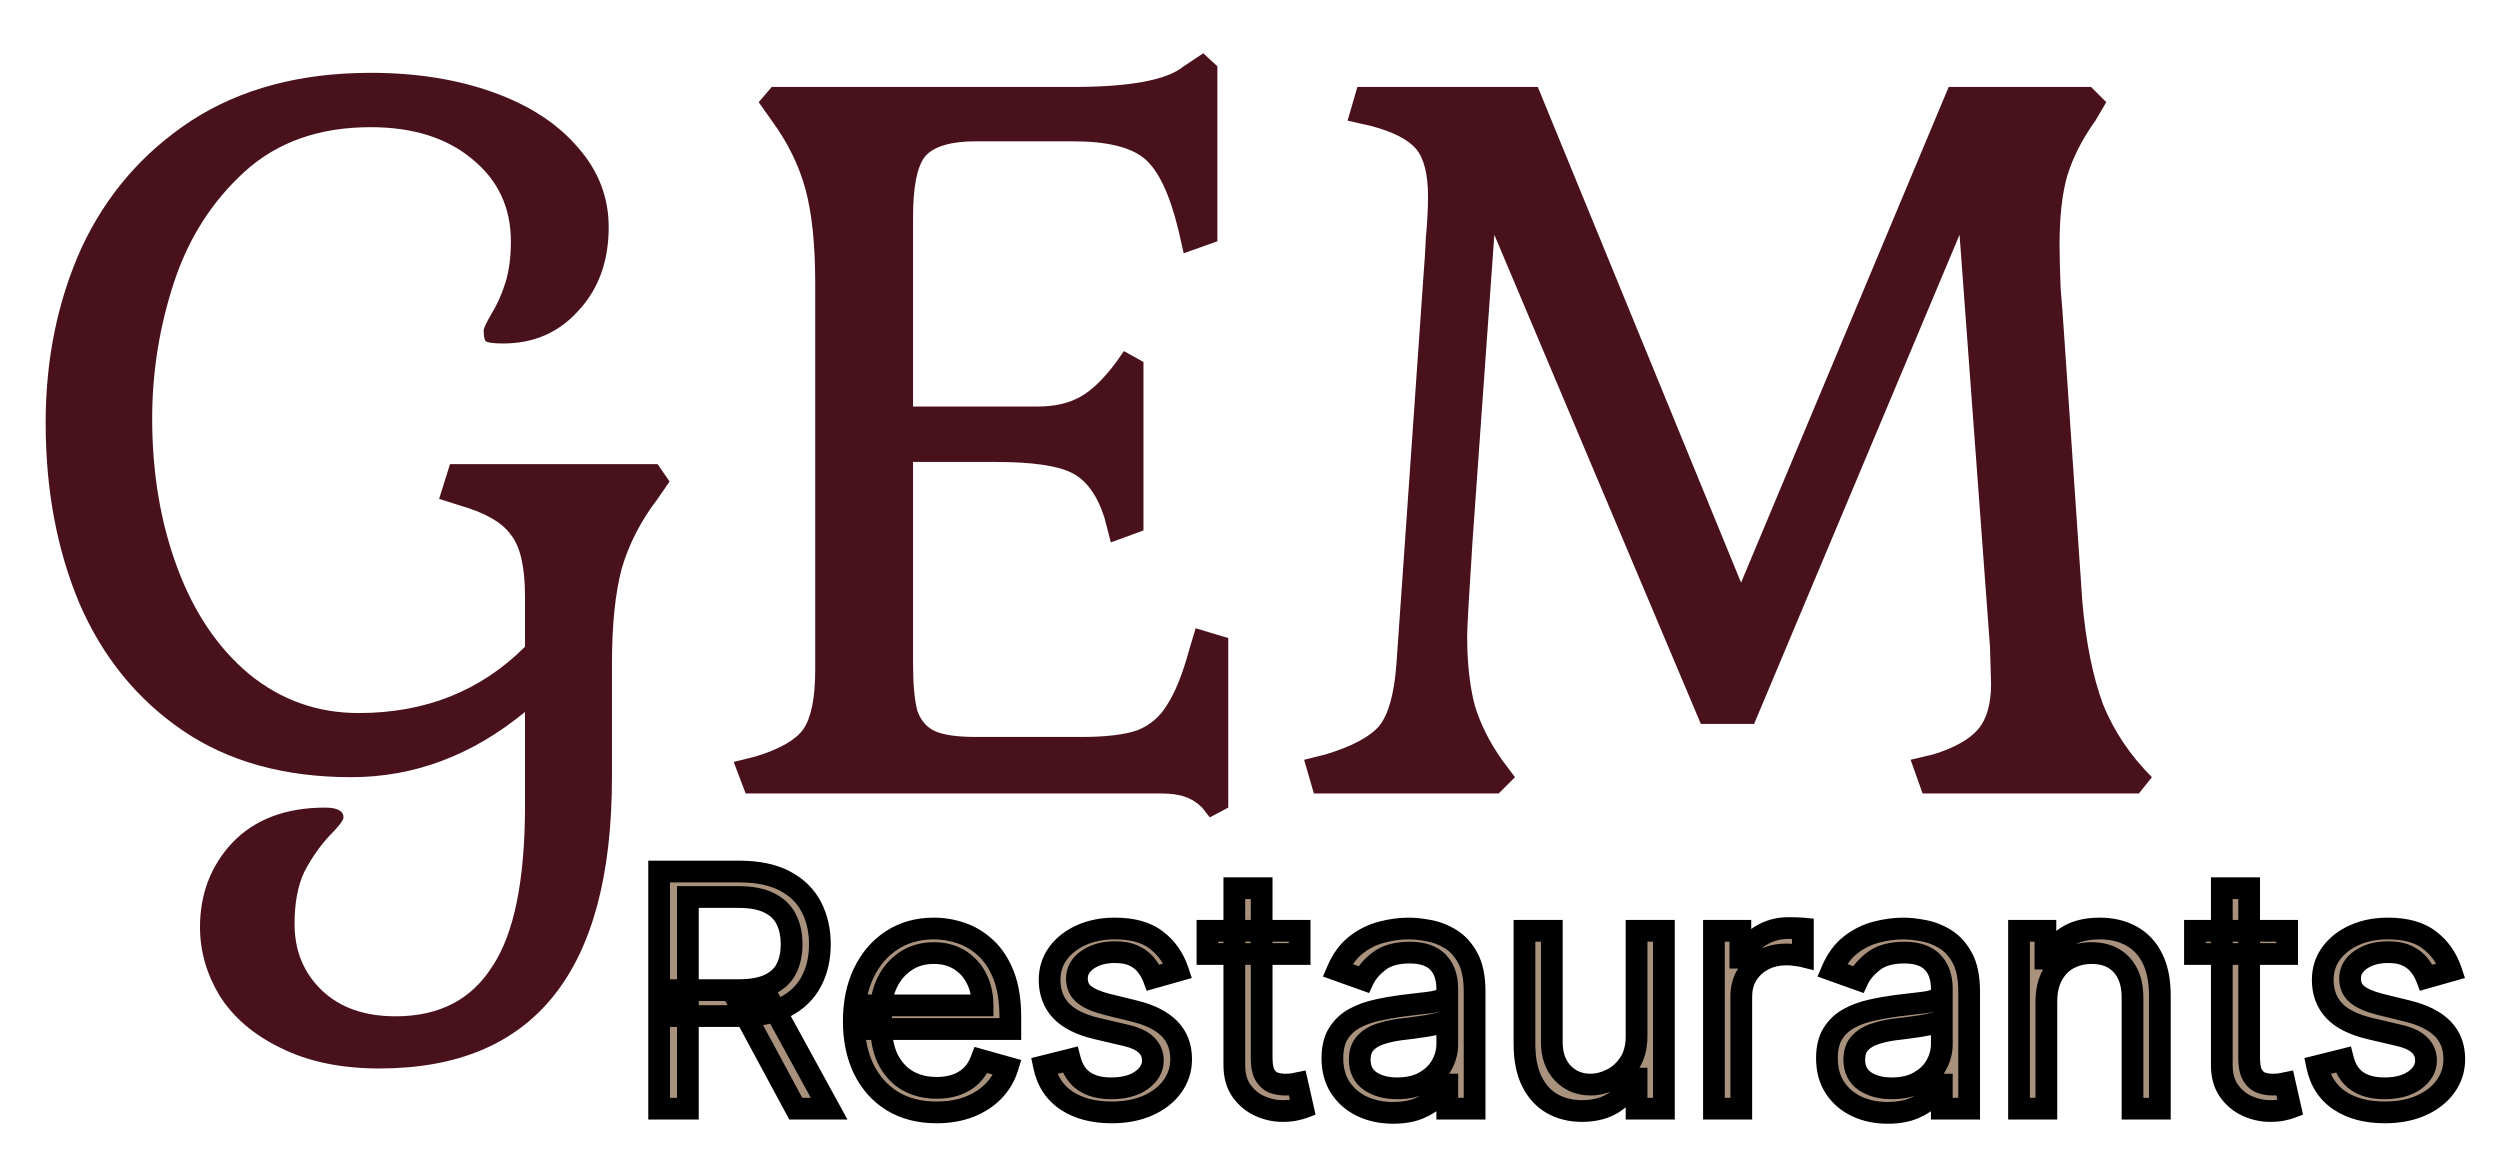 <svg width="230" height="107" viewBox="0 0 230 107" fill="none" xmlns="http://www.w3.org/2000/svg">
<g filter="url(#filter0_d_0_1)">
<path d="M34.9 94.3C31.367 94.3 28.333 93.667 25.8 92.4C23.333 91.2 21.467 89.6 20.2 87.6C19 85.6 18.4 83.5 18.4 81.3C18.4 78.233 19.4 75.633 21.4 73.5C23.467 71.367 26.3 70.3 29.9 70.3C31.033 70.3 31.6 70.6 31.6 71.2C31.6 71.467 31.167 72.033 30.3 72.9C29.433 73.833 28.667 74.933 28 76.2C27.4 77.467 27.1 79.067 27.1 81C27.1 83.467 27.933 85.5 29.6 87.1C31.267 88.7 33.533 89.5 36.4 89.5C40.4 89.5 43.367 87.967 45.3 84.9C47.3 81.9 48.3 76.967 48.3 70.1V61.5C43.433 65.5 38.1 67.5 32.3 67.5C26.167 67.5 21 66.067 16.8 63.2C12.6 60.333 9.433 56.433 7.3 51.5C5.233 46.567 4.2 41.033 4.2 34.9C4.2 29.033 5.3 23.667 7.5 18.8C9.767 13.933 13.133 10.033 17.6 7.1C22.133 4.167 27.633 2.7 34.1 2.7C38.3 2.7 42.067 3.3 45.4 4.5C48.733 5.7 51.333 7.4 53.2 9.6C55.067 11.733 56 14.167 56 16.9C56 20.033 55.067 22.6 53.2 24.6C51.4 26.6 49.1 27.6 46.3 27.6C45.433 27.6 44.9 27.533 44.7 27.4C44.567 27.267 44.5 26.933 44.5 26.4C44.5 26.2 44.733 25.7 45.2 24.9C45.733 24.033 46.167 23.067 46.5 22C46.833 20.933 47 19.667 47 18.2C47 15.067 45.8 12.533 43.4 10.6C41.067 8.667 37.967 7.7 34.1 7.7C29.367 7.7 25.5 9.067 22.5 11.8C19.5 14.533 17.333 17.933 16 22C14.667 26.067 14 30.233 14 34.5C14 39.5 14.767 44.067 16.3 48.2C17.833 52.333 20.033 55.6 22.9 58C25.833 60.4 29.2 61.6 33 61.6C39.133 61.6 44.233 59.567 48.3 55.5V50.9C48.3 48.167 47.867 46.267 47 45.2C46.2 44.067 44.633 43.167 42.3 42.5L40.4 41.9L41.4 38.7H60.5L61.6 40.3L60.5 41.9C58.967 43.9 57.867 46.033 57.2 48.3C56.6 50.567 56.3 53.5 56.3 57.1V67.5C56.3 85.367 49.167 94.3 34.9 94.3ZM110.6 70.3C110.133 69.833 109.6 69.5 109 69.3C108.467 69.1 107.733 69 106.8 69H68.6L67.5 66.1L69.5 65.6C71.7 64.933 73.167 64.1 73.9 63.1C74.633 62.033 75 60.2 75 57.6V22.1C75 18.5 74.7 15.6 74.1 13.4C73.5 11.2 72.467 9.1 71 7.1L69.8 5.4L71 4H98.7C103.967 4 107.367 3.367 108.9 2.1L110.7 0.9L112 2.1V18.2L108.9 19.3L108.4 17.1C107.6 13.833 106.567 11.667 105.3 10.6C104.033 9.533 101.833 9 98.7 9H89.8C87.467 9 85.9 9.467 85.1 10.4C84.367 11.333 84 13.2 84 16V33.4H95.5C97.033 33.4 98.333 33.1 99.4 32.5C100.467 31.9 101.567 30.833 102.7 29.3L103.4 28.3L105.2 29.3V44.8L102.2 45.9L101.6 43.6C100.933 41.533 99.933 40.167 98.6 39.5C97.267 38.833 94.933 38.5 91.6 38.5H84V57C84 58.933 84.133 60.4 84.4 61.4C84.733 62.333 85.3 62.967 86.1 63.3C86.9 63.633 88.133 63.8 89.8 63.8H99.5C101.7 63.8 103.4 63.6 104.6 63.2C105.8 62.733 106.733 61.933 107.4 60.8C108.133 59.667 108.8 58 109.4 55.8L110 53.8L113 54.7V70.3L111.3 71.2L110.6 70.3ZM119.978 65.9L121.978 65.4C124.378 64.667 126.011 63.8 126.878 62.8C127.745 61.733 128.278 59.8 128.478 57L130.978 21.1C131.045 20.367 131.111 19.3 131.178 17.9C131.311 16.433 131.378 15.167 131.378 14.1C131.378 12.033 131.011 10.567 130.278 9.7C129.545 8.833 128.178 8.133 126.178 7.6L123.978 7.1L124.878 4H141.478L160.178 49.6L179.278 4H192.378L193.778 5.4L192.778 7.1C191.578 8.767 190.711 10.467 190.178 12.2C189.711 13.867 189.478 15.967 189.478 18.5C189.478 19.5 189.511 20.833 189.578 22.5C189.711 24.1 189.811 25.433 189.878 26.5L191.578 51.4C191.911 55.133 192.545 58.267 193.478 60.8C194.478 63.267 195.978 65.5 197.978 67.5L196.778 69H176.878L175.778 65.9L177.878 65.4C179.811 64.8 181.178 64.033 181.978 63.1C182.778 62.167 183.178 60.767 183.178 58.9L183.078 55.5L180.278 17.6L161.378 62.6H156.478L137.478 17.6L135.478 45.7C135.145 50.833 134.978 53.767 134.978 54.5C134.978 56.967 135.211 59.1 135.678 60.9C136.211 62.633 137.045 64.3 138.178 65.9L139.378 67.5L137.878 69H120.878L119.978 65.9Z" fill="#49111C"/>
</g>
<g filter="url(#filter1_d_0_1)">
<path d="M60.642 98V76.182H68.014C69.719 76.182 71.118 76.473 72.212 77.055C73.305 77.631 74.115 78.423 74.641 79.431C75.166 80.44 75.429 81.587 75.429 82.872C75.429 84.158 75.166 85.298 74.641 86.292C74.115 87.286 73.309 88.067 72.222 88.636C71.136 89.197 69.747 89.477 68.057 89.477H62.091V87.091H67.972C69.136 87.091 70.074 86.921 70.784 86.579C71.501 86.239 72.02 85.756 72.34 85.131C72.666 84.499 72.829 83.746 72.829 82.872C72.829 81.999 72.666 81.235 72.34 80.582C72.013 79.928 71.491 79.424 70.773 79.069C70.056 78.707 69.108 78.526 67.929 78.526H63.284V98H60.642ZM70.912 88.199L76.281 98H73.213L67.929 88.199H70.912ZM86.176 98.341C84.599 98.341 83.239 97.993 82.095 97.297C80.959 96.594 80.082 95.614 79.464 94.356C78.853 93.092 78.548 91.622 78.548 89.946C78.548 88.27 78.853 86.793 79.464 85.514C80.082 84.229 80.941 83.227 82.042 82.51C83.15 81.785 84.443 81.423 85.92 81.423C86.772 81.423 87.614 81.565 88.445 81.849C89.276 82.133 90.032 82.595 90.714 83.234C91.396 83.867 91.939 84.704 92.344 85.749C92.749 86.793 92.951 88.078 92.951 89.605V90.671H80.338V88.497H90.394C90.394 87.574 90.21 86.75 89.84 86.026C89.478 85.301 88.96 84.729 88.285 84.31C87.617 83.891 86.829 83.682 85.92 83.682C84.918 83.682 84.052 83.93 83.32 84.428C82.596 84.918 82.038 85.557 81.648 86.345C81.257 87.133 81.062 87.979 81.062 88.881V90.329C81.062 91.565 81.275 92.613 81.701 93.472C82.134 94.325 82.735 94.974 83.502 95.422C84.269 95.862 85.16 96.082 86.176 96.082C86.836 96.082 87.433 95.99 87.965 95.805C88.505 95.614 88.97 95.329 89.361 94.953C89.752 94.57 90.053 94.094 90.266 93.526L92.695 94.207C92.44 95.031 92.01 95.756 91.406 96.381C90.803 96.999 90.057 97.481 89.169 97.829C88.281 98.171 87.284 98.341 86.176 98.341ZM108.367 85.301L106.108 85.94C105.966 85.564 105.757 85.198 105.48 84.843C105.21 84.481 104.84 84.183 104.372 83.948C103.903 83.714 103.303 83.597 102.571 83.597C101.57 83.597 100.735 83.827 100.068 84.289C99.407 84.744 99.077 85.322 99.077 86.026C99.077 86.651 99.304 87.144 99.759 87.506C100.213 87.869 100.923 88.171 101.889 88.412L104.318 89.008C105.781 89.364 106.872 89.907 107.589 90.638C108.306 91.363 108.665 92.297 108.665 93.44C108.665 94.378 108.395 95.216 107.855 95.954C107.323 96.693 106.577 97.276 105.618 97.702C104.659 98.128 103.544 98.341 102.273 98.341C100.604 98.341 99.222 97.979 98.129 97.254C97.035 96.53 96.343 95.472 96.051 94.079L98.438 93.483C98.665 94.364 99.095 95.024 99.727 95.465C100.366 95.905 101.2 96.125 102.23 96.125C103.402 96.125 104.333 95.876 105.021 95.379C105.718 94.875 106.066 94.271 106.066 93.568C106.066 93 105.867 92.524 105.469 92.141C105.071 91.75 104.46 91.459 103.637 91.267L100.909 90.628C99.411 90.273 98.31 89.722 97.607 88.977C96.911 88.224 96.563 87.283 96.563 86.153C96.563 85.23 96.822 84.413 97.34 83.703C97.866 82.993 98.58 82.435 99.482 82.031C100.391 81.626 101.421 81.423 102.571 81.423C104.191 81.423 105.462 81.778 106.385 82.489C107.316 83.199 107.976 84.136 108.367 85.301ZM119.566 81.636V83.767H111.086V81.636H119.566ZM113.558 77.716H116.072V93.312C116.072 94.023 116.175 94.555 116.381 94.91C116.594 95.258 116.864 95.493 117.19 95.614C117.524 95.727 117.876 95.784 118.245 95.784C118.522 95.784 118.749 95.77 118.927 95.742C119.104 95.706 119.246 95.678 119.353 95.656L119.864 97.915C119.694 97.979 119.456 98.043 119.151 98.106C118.845 98.178 118.458 98.213 117.989 98.213C117.279 98.213 116.583 98.06 115.901 97.755C115.227 97.45 114.665 96.984 114.218 96.359C113.778 95.734 113.558 94.946 113.558 93.994V77.716ZM128.163 98.383C127.126 98.383 126.185 98.188 125.34 97.798C124.495 97.4 123.824 96.828 123.327 96.082C122.83 95.329 122.581 94.421 122.581 93.355C122.581 92.418 122.766 91.658 123.135 91.075C123.504 90.486 123.998 90.024 124.616 89.69C125.234 89.356 125.915 89.108 126.661 88.945C127.414 88.774 128.17 88.639 128.93 88.54C129.925 88.412 130.731 88.316 131.349 88.252C131.974 88.181 132.428 88.064 132.712 87.901C133.004 87.737 133.149 87.453 133.149 87.048V86.963C133.149 85.912 132.862 85.095 132.286 84.513C131.718 83.93 130.855 83.639 129.697 83.639C128.497 83.639 127.556 83.902 126.874 84.428C126.192 84.953 125.713 85.514 125.436 86.111L123.05 85.258C123.476 84.264 124.044 83.49 124.754 82.936C125.472 82.375 126.253 81.984 127.098 81.764C127.95 81.537 128.788 81.423 129.612 81.423C130.138 81.423 130.741 81.487 131.423 81.615C132.112 81.736 132.776 81.988 133.415 82.371C134.062 82.755 134.598 83.334 135.024 84.108C135.45 84.882 135.663 85.919 135.663 87.219V98H133.149V95.784H133.021C132.851 96.139 132.567 96.519 132.169 96.924C131.771 97.329 131.242 97.673 130.582 97.957C129.921 98.242 129.115 98.383 128.163 98.383ZM128.547 96.125C129.541 96.125 130.379 95.93 131.061 95.539C131.75 95.148 132.268 94.644 132.616 94.026C132.972 93.408 133.149 92.758 133.149 92.077V89.776C133.043 89.903 132.808 90.021 132.446 90.127C132.091 90.227 131.679 90.315 131.21 90.394C130.749 90.465 130.298 90.528 129.857 90.585C129.424 90.635 129.072 90.678 128.803 90.713C128.149 90.798 127.538 90.937 126.97 91.129C126.409 91.313 125.955 91.594 125.607 91.97C125.266 92.34 125.095 92.844 125.095 93.483C125.095 94.356 125.418 95.017 126.065 95.465C126.718 95.905 127.545 96.125 128.547 96.125ZM150.565 91.31V81.636H153.079V98H150.565V95.23H150.394C150.011 96.061 149.414 96.768 148.605 97.35C147.795 97.925 146.772 98.213 145.536 98.213C144.514 98.213 143.605 97.989 142.809 97.542C142.014 97.087 141.389 96.406 140.934 95.496C140.48 94.58 140.252 93.426 140.252 92.034V81.636H142.767V91.864C142.767 93.057 143.1 94.008 143.768 94.719C144.443 95.429 145.302 95.784 146.346 95.784C146.971 95.784 147.607 95.624 148.253 95.305C148.906 94.985 149.453 94.495 149.894 93.835C150.341 93.174 150.565 92.332 150.565 91.31ZM157.684 98V81.636H160.113V84.108H160.283C160.582 83.298 161.121 82.641 161.903 82.137C162.684 81.633 163.565 81.381 164.545 81.381C164.729 81.381 164.96 81.384 165.237 81.391C165.514 81.398 165.724 81.409 165.866 81.423V83.98C165.781 83.959 165.585 83.927 165.28 83.884C164.982 83.835 164.665 83.81 164.332 83.81C163.536 83.81 162.826 83.977 162.201 84.31C161.583 84.637 161.093 85.092 160.731 85.674C160.376 86.249 160.198 86.906 160.198 87.645V98H157.684ZM173.661 98.383C172.624 98.383 171.683 98.188 170.838 97.798C169.993 97.4 169.322 96.828 168.825 96.082C168.328 95.329 168.079 94.421 168.079 93.355C168.079 92.418 168.264 91.658 168.633 91.075C169.002 90.486 169.496 90.024 170.114 89.69C170.732 89.356 171.414 89.108 172.159 88.945C172.912 88.774 173.669 88.639 174.428 88.54C175.423 88.412 176.229 88.316 176.847 88.252C177.472 88.181 177.926 88.064 178.21 87.901C178.502 87.737 178.647 87.453 178.647 87.048V86.963C178.647 85.912 178.36 85.095 177.784 84.513C177.216 83.93 176.353 83.639 175.195 83.639C173.995 83.639 173.054 83.902 172.372 84.428C171.691 84.953 171.211 85.514 170.934 86.111L168.548 85.258C168.974 84.264 169.542 83.49 170.252 82.936C170.97 82.375 171.751 81.984 172.596 81.764C173.448 81.537 174.286 81.423 175.11 81.423C175.636 81.423 176.24 81.487 176.921 81.615C177.61 81.736 178.274 81.988 178.914 82.371C179.56 82.755 180.096 83.334 180.522 84.108C180.948 84.882 181.161 85.919 181.161 87.219V98H178.647V95.784H178.519C178.349 96.139 178.065 96.519 177.667 96.924C177.269 97.329 176.74 97.673 176.08 97.957C175.419 98.242 174.613 98.383 173.661 98.383ZM174.045 96.125C175.039 96.125 175.877 95.93 176.559 95.539C177.248 95.148 177.767 94.644 178.115 94.026C178.47 93.408 178.647 92.758 178.647 92.077V89.776C178.541 89.903 178.306 90.021 177.944 90.127C177.589 90.227 177.177 90.315 176.708 90.394C176.247 90.465 175.796 90.528 175.355 90.585C174.922 90.635 174.57 90.678 174.301 90.713C173.647 90.798 173.036 90.937 172.468 91.129C171.907 91.313 171.453 91.594 171.105 91.97C170.764 92.34 170.593 92.844 170.593 93.483C170.593 94.356 170.916 95.017 171.563 95.465C172.216 95.905 173.044 96.125 174.045 96.125ZM188.265 88.156V98H185.75V81.636H188.179V84.193H188.392C188.776 83.362 189.358 82.695 190.14 82.19C190.921 81.679 191.929 81.423 193.165 81.423C194.273 81.423 195.243 81.651 196.074 82.105C196.904 82.553 197.551 83.234 198.012 84.151C198.474 85.06 198.705 86.21 198.705 87.602V98H196.191V87.773C196.191 86.487 195.857 85.486 195.189 84.769C194.522 84.044 193.605 83.682 192.441 83.682C191.638 83.682 190.921 83.856 190.289 84.204C189.664 84.552 189.17 85.06 188.808 85.727C188.446 86.395 188.265 87.204 188.265 88.156ZM210.416 81.636V83.767H201.936V81.636H210.416ZM204.407 77.716H206.921V93.312C206.921 94.023 207.024 94.555 207.23 94.91C207.443 95.258 207.713 95.493 208.04 95.614C208.374 95.727 208.725 95.784 209.095 95.784C209.372 95.784 209.599 95.77 209.776 95.742C209.954 95.706 210.096 95.678 210.203 95.656L210.714 97.915C210.544 97.979 210.306 98.043 210 98.106C209.695 98.178 209.308 98.213 208.839 98.213C208.129 98.213 207.433 98.06 206.751 97.755C206.076 97.45 205.515 96.984 205.068 96.359C204.627 95.734 204.407 94.946 204.407 93.994V77.716ZM225.496 85.301L223.237 85.94C223.095 85.564 222.885 85.198 222.608 84.843C222.339 84.481 221.969 84.183 221.501 83.948C221.032 83.714 220.432 83.597 219.7 83.597C218.699 83.597 217.864 83.827 217.197 84.289C216.536 84.744 216.206 85.322 216.206 86.026C216.206 86.651 216.433 87.144 216.888 87.506C217.342 87.869 218.052 88.171 219.018 88.412L221.447 89.008C222.91 89.364 224.001 89.907 224.718 90.638C225.435 91.363 225.794 92.297 225.794 93.44C225.794 94.378 225.524 95.216 224.984 95.954C224.452 96.693 223.706 97.276 222.747 97.702C221.788 98.128 220.673 98.341 219.402 98.341C217.733 98.341 216.351 97.979 215.258 97.254C214.164 96.53 213.471 95.472 213.18 94.079L215.567 93.483C215.794 94.364 216.224 95.024 216.856 95.465C217.495 95.905 218.329 96.125 219.359 96.125C220.531 96.125 221.461 95.876 222.15 95.379C222.846 94.875 223.194 94.271 223.194 93.568C223.194 93 222.996 92.524 222.598 92.141C222.2 91.75 221.589 91.459 220.765 91.267L218.038 90.628C216.54 90.273 215.439 89.722 214.736 88.977C214.04 88.224 213.692 87.283 213.692 86.153C213.692 85.23 213.951 84.413 214.469 83.703C214.995 82.993 215.709 82.435 216.611 82.031C217.52 81.626 218.55 81.423 219.7 81.423C221.319 81.423 222.591 81.778 223.514 82.489C224.444 83.199 225.105 84.136 225.496 85.301Z" fill="#A9927D"/>
<path d="M60.642 98H59.642V99H60.642V98ZM60.642 76.182V75.182H59.642V76.182H60.642ZM72.212 77.055L71.742 77.938L71.746 77.94L72.212 77.055ZM74.641 79.431L73.754 79.893V79.893L74.641 79.431ZM74.641 86.292L73.757 85.825V85.825L74.641 86.292ZM72.222 88.636L72.681 89.524L72.686 89.522L72.222 88.636ZM62.091 89.477H61.091V90.477H62.091V89.477ZM62.091 87.091V86.091H61.091V87.091H62.091ZM70.784 86.579L70.355 85.676L70.351 85.678L70.784 86.579ZM72.34 85.131L71.451 84.671L71.449 84.675L72.34 85.131ZM70.773 79.069L70.323 79.962L70.33 79.965L70.773 79.069ZM63.284 78.526V77.526H62.284V78.526H63.284ZM63.284 98V99H64.284V98H63.284ZM70.912 88.199L71.789 87.718L71.504 87.199H70.912V88.199ZM76.281 98V99H77.969L77.158 97.519L76.281 98ZM73.213 98L72.333 98.475L72.616 99H73.213V98ZM67.929 88.199V87.199H66.254L67.049 88.673L67.929 88.199ZM61.642 98V76.182H59.642V98H61.642ZM60.642 77.182H68.014V75.182H60.642V77.182ZM68.014 77.182C69.613 77.182 70.837 77.456 71.742 77.938L72.682 76.173C71.399 75.49 69.824 75.182 68.014 75.182V77.182ZM71.746 77.94C72.676 78.43 73.331 79.081 73.754 79.893L75.527 78.969C74.9 77.764 73.935 76.832 72.677 76.17L71.746 77.94ZM73.754 79.893C74.196 80.741 74.429 81.726 74.429 82.872H76.429C76.429 81.447 76.137 80.138 75.527 78.969L73.754 79.893ZM74.429 82.872C74.429 84.018 74.196 84.994 73.757 85.825L75.525 86.759C76.137 85.602 76.429 84.297 76.429 82.872H74.429ZM73.757 85.825C73.334 86.624 72.683 87.266 71.759 87.749L72.686 89.522C73.935 88.869 74.896 87.949 75.525 86.759L73.757 85.825ZM71.763 87.747C70.862 88.212 69.645 88.477 68.057 88.477V90.477C69.849 90.477 71.409 90.181 72.681 89.524L71.763 87.747ZM68.057 88.477H62.091V90.477H68.057V88.477ZM63.091 89.477V87.091H61.091V89.477H63.091ZM62.091 88.091H67.972V86.091H62.091V88.091ZM67.972 88.091C69.22 88.091 70.323 87.91 71.217 87.481L70.351 85.678C69.825 85.931 69.052 86.091 67.972 86.091V88.091ZM71.213 87.483C72.102 87.06 72.797 86.432 73.23 85.586L71.449 84.675C71.243 85.079 70.901 85.417 70.355 85.676L71.213 87.483ZM73.228 85.59C73.643 84.787 73.829 83.87 73.829 82.872H71.829C71.829 83.622 71.69 84.21 71.451 84.671L73.228 85.59ZM73.829 82.872C73.829 81.874 73.642 80.951 73.234 80.135L71.445 81.029C71.69 81.519 71.829 82.124 71.829 82.872H73.829ZM73.234 80.135C72.8 79.267 72.11 78.615 71.217 78.173L70.33 79.965C70.872 80.233 71.225 80.589 71.445 81.029L73.234 80.135ZM71.224 78.176C70.317 77.718 69.197 77.526 67.929 77.526V79.526C69.019 79.526 69.795 79.695 70.323 79.962L71.224 78.176ZM67.929 77.526H63.284V79.526H67.929V77.526ZM62.284 78.526V98H64.284V78.526H62.284ZM63.284 97H60.642V99H63.284V97ZM70.035 88.679L75.404 98.481L77.158 97.519L71.789 87.718L70.035 88.679ZM76.281 97H73.213V99H76.281V97ZM74.093 97.525L68.809 87.724L67.049 88.673L72.333 98.475L74.093 97.525ZM67.929 89.199H70.912V87.199H67.929V89.199ZM82.095 97.297L81.569 98.147L81.575 98.151L82.095 97.297ZM79.464 94.356L78.564 94.792L78.567 94.798L79.464 94.356ZM79.464 85.514L78.563 85.081L78.562 85.083L79.464 85.514ZM82.042 82.51L82.588 83.348L82.589 83.347L82.042 82.51ZM88.445 81.849L88.768 80.903L88.768 80.903L88.445 81.849ZM90.714 83.234L90.03 83.964L90.034 83.968L90.714 83.234ZM92.344 85.749L93.276 85.387V85.387L92.344 85.749ZM92.951 90.671V91.671H93.951V90.671H92.951ZM80.338 90.671H79.338V91.671H80.338V90.671ZM80.338 88.497V87.497H79.338V88.497H80.338ZM90.394 88.497V89.497H91.394V88.497H90.394ZM89.84 86.026L88.946 86.473L88.95 86.48L89.84 86.026ZM88.285 84.31L87.753 85.157L87.757 85.16L88.285 84.31ZM83.32 84.428L83.881 85.256L83.883 85.255L83.32 84.428ZM81.648 86.345L80.752 85.901L81.648 86.345ZM81.701 93.472L80.805 93.917L80.81 93.925L81.701 93.472ZM83.502 95.422L82.998 96.286L83.004 96.289L83.502 95.422ZM87.965 95.805L88.293 96.75L88.3 96.748L87.965 95.805ZM89.361 94.953L90.055 95.673L90.062 95.667L89.361 94.953ZM90.266 93.526L90.537 92.563L89.653 92.315L89.33 93.174L90.266 93.526ZM92.695 94.207L93.651 94.504L93.955 93.522L92.966 93.245L92.695 94.207ZM91.406 96.381L92.122 97.079L92.126 97.075L91.406 96.381ZM89.169 97.829L89.528 98.763L89.534 98.761L89.169 97.829ZM86.176 97.341C84.749 97.341 83.576 97.028 82.615 96.443L81.575 98.151C82.901 98.958 84.448 99.341 86.176 99.341V97.341ZM82.621 96.447C81.653 95.847 80.901 95.013 80.361 93.915L78.567 94.798C79.263 96.215 80.265 97.34 81.569 98.147L82.621 96.447ZM80.364 93.921C79.831 92.817 79.548 91.5 79.548 89.946H77.548C77.548 91.744 77.876 93.368 78.564 94.792L80.364 93.921ZM79.548 89.946C79.548 88.392 79.831 87.067 80.366 85.945L78.562 85.083C77.876 86.519 77.548 88.148 77.548 89.946H79.548ZM80.365 85.947C80.911 84.812 81.653 83.957 82.588 83.348L81.496 81.672C80.229 82.498 79.253 83.645 78.563 85.081L80.365 85.947ZM82.589 83.347C83.516 82.741 84.614 82.423 85.92 82.423V80.423C84.272 80.423 82.784 80.83 81.495 81.673L82.589 83.347ZM85.92 82.423C86.659 82.423 87.391 82.546 88.121 82.796L88.768 80.903C87.836 80.585 86.886 80.423 85.92 80.423V82.423ZM88.121 82.796C88.81 83.031 89.445 83.415 90.03 83.964L91.398 82.505C90.619 81.775 89.742 81.236 88.768 80.903L88.121 82.796ZM90.034 83.968C90.584 84.478 91.05 85.179 91.412 86.11L93.276 85.387C92.828 84.23 92.207 83.255 91.394 82.501L90.034 83.968ZM91.412 86.11C91.759 87.005 91.951 88.16 91.951 89.605H93.951C93.951 87.996 93.739 86.58 93.276 85.387L91.412 86.11ZM91.951 89.605V90.671H93.951V89.605H91.951ZM92.951 89.671H80.338V91.671H92.951V89.671ZM81.338 90.671V88.497H79.338V90.671H81.338ZM80.338 89.497H90.394V87.497H80.338V89.497ZM91.394 88.497C91.394 87.438 91.181 86.454 90.731 85.571L88.95 86.48C89.238 87.046 89.394 87.71 89.394 88.497H91.394ZM90.735 85.578C90.292 84.692 89.648 83.98 88.813 83.461L87.757 85.16C88.272 85.479 88.665 85.91 88.946 86.473L90.735 85.578ZM88.817 83.463C87.966 82.93 86.988 82.682 85.92 82.682V84.682C86.67 84.682 87.268 84.853 87.753 85.157L88.817 83.463ZM85.92 82.682C84.746 82.682 83.677 82.976 82.758 83.6L83.883 85.255C84.427 84.885 85.091 84.682 85.92 84.682V82.682ZM82.76 83.599C81.892 84.187 81.219 84.959 80.752 85.901L82.544 86.789C82.858 86.155 83.3 85.648 83.881 85.256L82.76 83.599ZM80.752 85.901C80.291 86.831 80.062 87.829 80.062 88.881H82.062C82.062 88.129 82.224 87.436 82.544 86.789L80.752 85.901ZM80.062 88.881V90.329H82.062V88.881H80.062ZM80.062 90.329C80.062 91.677 80.294 92.885 80.805 93.916L82.597 93.028C82.256 92.341 82.062 91.454 82.062 90.329H80.062ZM80.81 93.925C81.323 94.935 82.052 95.734 82.998 96.286L84.005 94.558C83.417 94.215 82.946 93.714 82.593 93.019L80.81 93.925ZM83.004 96.289C83.944 96.829 85.011 97.082 86.176 97.082V95.082C85.308 95.082 84.594 94.896 83.999 94.555L83.004 96.289ZM86.176 97.082C86.929 97.082 87.639 96.977 88.293 96.75L87.638 94.861C87.227 95.003 86.743 95.082 86.176 95.082V97.082ZM88.3 96.748C88.966 96.511 89.556 96.154 90.055 95.673L88.667 94.233C88.385 94.505 88.044 94.716 87.631 94.863L88.3 96.748ZM90.062 95.667C90.567 95.17 90.944 94.567 91.203 93.877L89.33 93.174C89.163 93.621 88.936 93.969 88.66 94.24L90.062 95.667ZM89.996 94.488L92.425 95.17L92.966 93.245L90.537 92.563L89.996 94.488ZM91.74 93.911C91.531 94.584 91.183 95.173 90.687 95.686L92.126 97.075C92.837 96.339 93.348 95.478 93.651 94.504L91.74 93.911ZM90.691 95.682C90.196 96.188 89.574 96.597 88.804 96.898L89.534 98.761C90.54 98.366 91.409 97.809 92.122 97.079L90.691 95.682ZM88.811 96.896C88.055 97.186 87.181 97.341 86.176 97.341V99.341C87.386 99.341 88.508 99.154 89.528 98.763L88.811 96.896ZM108.367 85.301L108.639 86.263L109.648 85.978L109.315 84.983L108.367 85.301ZM106.108 85.94L105.173 86.293L105.497 87.153L106.38 86.903L106.108 85.94ZM105.48 84.843L104.678 85.441L104.684 85.449L104.691 85.458L105.48 84.843ZM104.372 83.948L104.819 83.054L104.372 83.948ZM100.068 84.289L100.635 85.113L100.636 85.112L100.068 84.289ZM99.759 87.506L99.135 88.288L99.759 87.506ZM101.889 88.412L101.647 89.382L101.651 89.383L101.889 88.412ZM104.318 89.008L104.08 89.98L104.082 89.98L104.318 89.008ZM107.589 90.638L106.875 91.339L106.878 91.342L107.589 90.638ZM107.855 95.954L107.048 95.365L107.044 95.37L107.855 95.954ZM98.129 97.254L98.681 96.421L98.129 97.254ZM96.051 94.079L95.809 93.109L94.876 93.343L95.073 94.284L96.051 94.079ZM98.438 93.483L99.406 93.233L99.158 92.272L98.195 92.513L98.438 93.483ZM99.727 95.465L99.155 96.285L99.159 96.288L99.727 95.465ZM105.021 95.379L105.607 96.19L105.608 96.189L105.021 95.379ZM105.469 92.141L104.768 92.854L104.775 92.861L105.469 92.141ZM103.637 91.267L103.408 92.241L103.41 92.241L103.637 91.267ZM100.909 90.628L100.679 91.601L100.681 91.602L100.909 90.628ZM97.607 88.977L96.872 89.656L96.879 89.663L97.607 88.977ZM97.34 83.703L96.537 83.108L96.533 83.114L97.34 83.703ZM99.482 82.031L99.075 81.117L99.072 81.118L99.482 82.031ZM106.385 82.489L105.775 83.281L105.778 83.284L106.385 82.489ZM108.094 84.339L105.836 84.978L106.38 86.903L108.639 86.263L108.094 84.339ZM107.044 85.587C106.862 85.106 106.6 84.653 106.268 84.228L104.691 85.458C104.913 85.743 105.07 86.022 105.173 86.293L107.044 85.587ZM106.281 84.246C105.904 83.739 105.405 83.347 104.819 83.054L103.924 84.843C104.276 85.018 104.515 85.222 104.678 85.441L106.281 84.246ZM104.819 83.054C104.167 82.728 103.4 82.597 102.571 82.597V84.597C103.205 84.597 103.638 84.7 103.924 84.843L104.819 83.054ZM102.571 82.597C101.415 82.597 100.369 82.865 99.499 83.467L100.636 85.112C101.101 84.79 101.725 84.597 102.571 84.597V82.597ZM99.501 83.465C98.613 84.076 98.077 84.943 98.077 86.026H100.077C100.077 85.702 100.201 85.411 100.635 85.113L99.501 83.465ZM98.077 86.026C98.077 86.929 98.423 87.721 99.135 88.288L100.382 86.724C100.185 86.568 100.077 86.373 100.077 86.026H98.077ZM99.135 88.288C99.755 88.782 100.627 89.127 101.647 89.382L102.132 87.442C101.22 87.214 100.672 86.955 100.382 86.724L99.135 88.288ZM101.651 89.383L104.08 89.98L104.557 88.037L102.128 87.441L101.651 89.383ZM104.082 89.98C105.444 90.311 106.336 90.789 106.875 91.339L108.303 89.938C107.407 89.025 106.119 88.416 104.554 88.037L104.082 89.98ZM106.878 91.342C107.387 91.856 107.665 92.525 107.665 93.44H109.665C109.665 92.068 109.226 90.87 108.3 89.935L106.878 91.342ZM107.665 93.44C107.665 94.171 107.459 94.802 107.048 95.365L108.663 96.545C109.331 95.63 109.665 94.584 109.665 93.44H107.665ZM107.044 95.37C106.63 95.944 106.034 96.422 105.212 96.788L106.024 98.615C107.12 98.129 108.015 97.442 108.666 96.54L107.044 95.37ZM105.212 96.788C104.405 97.147 103.433 97.341 102.273 97.341V99.341C103.655 99.341 104.913 99.109 106.024 98.615L105.212 96.788ZM102.273 97.341C100.747 97.341 99.572 97.01 98.681 96.421L97.576 98.088C98.873 98.947 100.461 99.341 102.273 99.341V97.341ZM98.681 96.421C97.826 95.854 97.272 95.033 97.03 93.875L95.073 94.284C95.413 95.91 96.244 97.205 97.576 98.088L98.681 96.421ZM96.294 95.05L98.68 94.453L98.195 92.513L95.809 93.109L96.294 95.05ZM97.469 93.733C97.745 94.801 98.293 95.684 99.155 96.285L100.298 94.644C99.897 94.364 99.585 93.926 99.406 93.233L97.469 93.733ZM99.159 96.288C100.012 96.875 101.063 97.125 102.23 97.125V95.125C101.338 95.125 100.72 94.934 100.294 94.641L99.159 96.288ZM102.23 97.125C103.534 97.125 104.694 96.849 105.607 96.19L104.436 94.568C103.972 94.904 103.27 95.125 102.23 95.125V97.125ZM105.608 96.189C106.499 95.544 107.066 94.664 107.066 93.568H105.066C105.066 93.878 104.936 94.206 104.435 94.57L105.608 96.189ZM107.066 93.568C107.066 92.737 106.762 91.999 106.163 91.421L104.775 92.861C104.971 93.05 105.066 93.263 105.066 93.568H107.066ZM106.17 91.427C105.59 90.858 104.78 90.507 103.863 90.293L103.41 92.241C104.14 92.411 104.553 92.642 104.768 92.854L106.17 91.427ZM103.865 90.293L101.137 89.654L100.681 91.602L103.408 92.241L103.865 90.293ZM101.14 89.655C99.742 89.323 98.852 88.839 98.334 88.291L96.879 89.663C97.768 90.605 99.079 91.222 100.679 91.601L101.14 89.655ZM98.341 88.298C97.834 87.749 97.563 87.059 97.563 86.153H95.563C95.563 87.507 95.988 88.698 96.872 89.655L98.341 88.298ZM97.563 86.153C97.563 85.431 97.761 84.823 98.148 84.293L96.533 83.114C95.883 84.004 95.563 85.029 95.563 86.153H97.563ZM98.144 84.298C98.556 83.742 99.127 83.286 99.891 82.943L99.072 81.118C98.033 81.585 97.176 82.244 96.537 83.108L98.144 84.298ZM99.888 82.944C100.651 82.605 101.539 82.423 102.571 82.423V80.423C101.302 80.423 100.131 80.647 99.075 81.117L99.888 82.944ZM102.571 82.423C104.054 82.423 105.084 82.749 105.775 83.281L106.995 81.696C105.84 80.808 104.327 80.423 102.571 80.423V82.423ZM105.778 83.284C106.542 83.866 107.088 84.634 107.419 85.619L109.315 84.983C108.864 83.639 108.089 82.531 106.992 81.694L105.778 83.284ZM119.566 81.636H120.566V80.636H119.566V81.636ZM119.566 83.767V84.767H120.566V83.767H119.566ZM111.086 83.767H110.086V84.767H111.086V83.767ZM111.086 81.636V80.636H110.086V81.636H111.086ZM113.558 77.716V76.716H112.558V77.716H113.558ZM116.072 77.716H117.072V76.716H116.072V77.716ZM116.381 94.91L115.516 95.412L115.522 95.422L115.528 95.433L116.381 94.91ZM117.19 95.614L116.844 96.552L116.856 96.556L116.868 96.56L117.19 95.614ZM118.927 95.742L119.085 96.729L119.104 96.726L119.123 96.722L118.927 95.742ZM119.353 95.656L120.328 95.435L120.113 94.484L119.157 94.676L119.353 95.656ZM119.864 97.915L120.215 98.851L121.032 98.545L120.84 97.694L119.864 97.915ZM119.151 98.106L118.946 97.128L118.935 97.13L118.924 97.132L119.151 98.106ZM115.901 97.755L115.489 98.666L115.492 98.668L115.901 97.755ZM114.218 96.359L113.401 96.935L113.405 96.942L114.218 96.359ZM118.566 81.636V83.767H120.566V81.636H118.566ZM119.566 82.767H111.086V84.767H119.566V82.767ZM112.086 83.767V81.636H110.086V83.767H112.086ZM111.086 82.636H119.566V80.636H111.086V82.636ZM113.558 78.716H116.072V76.716H113.558V78.716ZM115.072 77.716V93.312H117.072V77.716H115.072ZM115.072 93.312C115.072 94.087 115.178 94.83 115.516 95.412L117.246 94.409C117.171 94.28 117.072 93.959 117.072 93.312H115.072ZM115.528 95.433C115.837 95.938 116.272 96.34 116.844 96.552L117.537 94.676C117.456 94.646 117.35 94.579 117.234 94.388L115.528 95.433ZM116.868 96.56C117.31 96.711 117.771 96.784 118.245 96.784V94.784C117.98 94.784 117.738 94.744 117.513 94.667L116.868 96.56ZM118.245 96.784C118.55 96.784 118.835 96.769 119.085 96.729L118.769 94.754C118.664 94.771 118.494 94.784 118.245 94.784V96.784ZM119.123 96.722C119.301 96.686 119.443 96.658 119.549 96.637L119.157 94.676C119.05 94.697 118.908 94.725 118.731 94.761L119.123 96.722ZM118.378 95.877L118.889 98.136L120.84 97.694L120.328 95.435L118.378 95.877ZM119.513 96.978C119.412 97.016 119.231 97.068 118.946 97.128L119.355 99.085C119.681 99.017 119.976 98.941 120.215 98.851L119.513 96.978ZM118.924 97.132C118.72 97.18 118.415 97.213 117.989 97.213V99.213C118.501 99.213 118.971 99.175 119.377 99.081L118.924 97.132ZM117.989 97.213C117.427 97.213 116.87 97.093 116.31 96.842L115.492 98.668C116.296 99.028 117.131 99.213 117.989 99.213V97.213ZM116.314 96.844C115.805 96.614 115.38 96.265 115.031 95.777L113.405 96.942C113.951 97.704 114.648 98.285 115.489 98.666L116.314 96.844ZM115.036 95.783C114.74 95.364 114.558 94.791 114.558 93.994H112.558C112.558 95.101 112.815 96.104 113.401 96.935L115.036 95.783ZM114.558 93.994V77.716H112.558V93.994H114.558ZM125.34 97.798L124.914 98.702L124.921 98.705L125.34 97.798ZM123.327 96.082L122.492 96.633L122.495 96.637L123.327 96.082ZM123.135 91.075L123.979 91.611L123.982 91.606L123.135 91.075ZM124.616 89.69L125.091 90.57L124.616 89.69ZM126.661 88.945L126.875 89.921L126.882 89.92L126.661 88.945ZM128.93 88.54L128.803 87.548L128.801 87.548L128.93 88.54ZM131.349 88.252L131.452 89.247L131.462 89.246L131.349 88.252ZM132.712 87.901L132.223 87.028L132.214 87.034L132.712 87.901ZM132.286 84.513L131.57 85.211L131.575 85.216L132.286 84.513ZM126.874 84.428L127.485 85.22L126.874 84.428ZM125.436 86.111L125.1 87.052L125.959 87.359L126.343 86.532L125.436 86.111ZM123.05 85.258L122.131 84.865L121.711 85.842L122.713 86.2L123.05 85.258ZM124.754 82.936L125.369 83.725L125.37 83.724L124.754 82.936ZM127.098 81.764L127.35 82.732L127.356 82.73L127.098 81.764ZM131.423 81.615L131.239 82.598L131.251 82.6L131.423 81.615ZM133.415 82.371L132.901 83.229L132.905 83.231L133.415 82.371ZM135.024 84.108L134.148 84.59V84.59L135.024 84.108ZM135.663 98V99H136.663V98H135.663ZM133.149 98H132.149V99H133.149V98ZM133.149 95.784H134.149V94.784H133.149V95.784ZM133.021 95.784V94.784H132.392L132.12 95.351L133.021 95.784ZM132.169 96.924L132.882 97.625V97.625L132.169 96.924ZM130.582 97.957L130.187 97.039L130.582 97.957ZM131.061 95.539L130.568 94.669L130.564 94.671L131.061 95.539ZM132.616 94.026L131.749 93.528L131.745 93.535L132.616 94.026ZM133.149 89.776H134.149V87.013L132.381 89.135L133.149 89.776ZM132.446 90.127L132.716 91.09L132.728 91.087L132.446 90.127ZM131.21 90.394L131.362 91.382L131.375 91.38L131.21 90.394ZM129.857 90.585L129.971 91.579L129.985 91.577L129.857 90.585ZM128.803 90.713L128.932 91.705L128.933 91.704L128.803 90.713ZM126.97 91.129L127.283 92.079L127.29 92.076L126.97 91.129ZM125.607 91.97L124.872 91.291L124.872 91.292L125.607 91.97ZM126.065 95.465L125.495 96.287L125.506 96.294L126.065 95.465ZM128.163 97.383C127.255 97.383 126.459 97.213 125.76 96.89L124.921 98.705C125.912 99.163 126.998 99.383 128.163 99.383V97.383ZM125.766 96.893C125.078 96.569 124.551 96.115 124.159 95.528L122.495 96.637C123.097 97.541 123.912 98.231 124.914 98.702L125.766 96.893ZM124.161 95.531C123.79 94.97 123.581 94.261 123.581 93.355H121.581C121.581 94.58 121.869 95.689 122.492 96.633L124.161 95.531ZM123.581 93.355C123.581 92.541 123.742 91.985 123.979 91.611L122.29 90.54C121.789 91.33 121.581 92.294 121.581 93.355H123.581ZM123.982 91.606C124.259 91.165 124.624 90.823 125.091 90.57L124.14 88.811C123.372 89.226 122.75 89.807 122.288 90.544L123.982 91.606ZM125.091 90.57C125.62 90.284 126.213 90.067 126.875 89.921L126.447 87.968C125.618 88.149 124.847 88.429 124.14 88.811L125.091 90.57ZM126.882 89.92C127.605 89.756 128.331 89.627 129.06 89.531L128.801 87.548C128.01 87.652 127.223 87.792 126.44 87.969L126.882 89.92ZM129.058 89.532C130.048 89.404 130.845 89.309 131.452 89.247L131.246 87.257C130.616 87.323 129.801 87.42 128.803 87.548L129.058 89.532ZM131.462 89.246C132.12 89.171 132.743 89.036 133.211 88.767L132.214 87.034C132.113 87.092 131.827 87.191 131.236 87.258L131.462 89.246ZM133.202 88.773C133.88 88.392 134.149 87.724 134.149 87.048H132.149C132.149 87.133 132.134 87.141 132.15 87.109C132.158 87.093 132.171 87.074 132.188 87.057C132.204 87.04 132.218 87.031 132.223 87.028L133.202 88.773ZM134.149 87.048V86.963H132.149V87.048H134.149ZM134.149 86.963C134.149 85.727 133.806 84.629 132.998 83.81L131.575 85.216C131.917 85.562 132.149 86.097 132.149 86.963H134.149ZM133.002 83.814C132.178 82.97 131.009 82.639 129.697 82.639V84.639C130.701 84.639 131.258 84.891 131.57 85.211L133.002 83.814ZM129.697 82.639C128.362 82.639 127.178 82.931 126.264 83.635L127.485 85.22C127.934 84.873 128.633 84.639 129.697 84.639V82.639ZM126.264 83.635C125.493 84.23 124.891 84.909 124.529 85.69L126.343 86.532C126.535 86.119 126.892 85.676 127.485 85.22L126.264 83.635ZM125.772 85.169L123.386 84.317L122.713 86.2L125.1 87.052L125.772 85.169ZM123.969 85.652C124.342 84.782 124.816 84.156 125.369 83.725L124.139 82.148C123.272 82.824 122.61 83.746 122.131 84.865L123.969 85.652ZM125.37 83.724C125.985 83.243 126.643 82.916 127.35 82.732L126.846 80.796C125.863 81.053 124.959 81.507 124.138 82.148L125.37 83.724ZM127.356 82.73C128.13 82.524 128.881 82.423 129.612 82.423V80.423C128.695 80.423 127.771 80.55 126.84 80.798L127.356 82.73ZM129.612 82.423C130.06 82.423 130.6 82.478 131.239 82.598L131.608 80.632C130.883 80.496 130.216 80.423 129.612 80.423V82.423ZM131.251 82.6C131.811 82.698 132.36 82.904 132.901 83.229L133.93 81.514C133.193 81.072 132.413 80.773 131.596 80.63L131.251 82.6ZM132.905 83.231C133.373 83.509 133.793 83.945 134.148 84.59L135.9 83.626C135.403 82.723 134.751 82.001 133.926 81.511L132.905 83.231ZM134.148 84.59C134.464 85.163 134.663 86.014 134.663 87.219H136.663C136.663 85.824 136.437 84.601 135.9 83.626L134.148 84.59ZM134.663 87.219V98H136.663V87.219H134.663ZM135.663 97H133.149V99H135.663V97ZM134.149 98V95.784H132.149V98H134.149ZM133.149 94.784H133.021V96.784H133.149V94.784ZM132.12 95.351C132.013 95.574 131.807 95.865 131.456 96.223L132.882 97.625C133.326 97.173 133.689 96.704 133.923 96.217L132.12 95.351ZM131.456 96.223C131.17 96.514 130.758 96.793 130.187 97.039L130.977 98.876C131.726 98.554 132.373 98.143 132.882 97.625L131.456 96.223ZM130.187 97.039C129.684 97.255 129.021 97.383 128.163 97.383V99.383C129.209 99.383 130.158 99.228 130.977 98.876L130.187 97.039ZM128.547 97.125C129.67 97.125 130.69 96.904 131.558 96.407L130.564 94.671C130.069 94.955 129.412 95.125 128.547 95.125V97.125ZM131.554 96.409C132.382 95.939 133.04 95.311 133.488 94.517L131.745 93.535C131.496 93.977 131.118 94.358 130.568 94.669L131.554 96.409ZM133.483 94.525C133.922 93.762 134.149 92.941 134.149 92.077H132.149C132.149 92.576 132.022 93.055 131.749 93.528L133.483 94.525ZM134.149 92.077V89.776H132.149V92.077H134.149ZM132.381 89.135C132.42 89.088 132.453 89.064 132.462 89.057C132.471 89.05 132.468 89.054 132.446 89.065C132.4 89.088 132.311 89.125 132.164 89.168L132.728 91.087C132.944 91.023 133.153 90.948 133.341 90.854C133.518 90.765 133.74 90.629 133.917 90.416L132.381 89.135ZM132.176 89.164C131.864 89.252 131.489 89.333 131.046 89.407L131.375 91.38C131.869 91.297 132.318 91.201 132.716 91.09L132.176 89.164ZM131.058 89.405C130.604 89.475 130.161 89.538 129.729 89.593L129.985 91.577C130.434 91.519 130.893 91.454 131.362 91.382L131.058 89.405ZM129.743 89.592C129.307 89.642 128.95 89.685 128.672 89.722L128.933 91.704C129.195 91.67 129.541 91.628 129.971 91.579L129.743 89.592ZM128.673 89.722C127.961 89.814 127.286 89.966 126.65 90.181L127.29 92.076C127.791 91.907 128.337 91.782 128.932 91.705L128.673 89.722ZM126.658 90.179C125.96 90.408 125.352 90.772 124.872 91.291L126.341 92.649C126.557 92.415 126.858 92.218 127.283 92.078L126.658 90.179ZM124.872 91.292C124.318 91.892 124.095 92.663 124.095 93.483H126.095C126.095 93.024 126.214 92.787 126.341 92.648L124.872 91.292ZM124.095 93.483C124.095 94.642 124.546 95.629 125.495 96.287L126.634 94.642C126.291 94.405 126.095 94.071 126.095 93.483H124.095ZM125.506 96.294C126.364 96.872 127.4 97.125 128.547 97.125V95.125C127.691 95.125 127.072 94.938 126.623 94.635L125.506 96.294ZM150.565 81.636V80.636H149.565V81.636H150.565ZM153.079 81.636H154.079V80.636H153.079V81.636ZM153.079 98V99H154.079V98H153.079ZM150.565 98H149.565V99H150.565V98ZM150.565 95.23H151.565V94.23H150.565V95.23ZM150.394 95.23V94.23H149.755L149.486 94.811L150.394 95.23ZM148.605 97.35L149.184 98.165L149.189 98.162L148.605 97.35ZM142.809 97.542L142.313 98.41L142.319 98.413L142.809 97.542ZM140.934 95.496L140.038 95.941L140.04 95.944L140.934 95.496ZM140.252 81.636V80.636H139.252V81.636H140.252ZM142.767 81.636H143.767V80.636H142.767V81.636ZM143.768 94.719L143.039 95.404L143.043 95.407L143.768 94.719ZM148.253 95.305L147.814 94.406L147.81 94.408L148.253 95.305ZM149.894 93.835L149.066 93.274L149.062 93.28L149.894 93.835ZM151.565 91.31V81.636H149.565V91.31H151.565ZM150.565 82.636H153.079V80.636H150.565V82.636ZM152.079 81.636V98H154.079V81.636H152.079ZM153.079 97H150.565V99H153.079V97ZM151.565 98V95.23H149.565V98H151.565ZM150.565 94.23H150.394V96.23H150.565V94.23ZM149.486 94.811C149.182 95.472 148.703 96.047 148.021 96.538L149.189 98.162C150.125 97.488 150.84 96.651 151.302 95.649L149.486 94.811ZM148.025 96.535C147.422 96.963 146.616 97.213 145.536 97.213V99.213C146.929 99.213 148.167 98.887 149.184 98.165L148.025 96.535ZM145.536 97.213C144.664 97.213 143.928 97.024 143.299 96.67L142.319 98.413C143.281 98.955 144.363 99.213 145.536 99.213V97.213ZM143.305 96.674C142.7 96.328 142.205 95.802 141.829 95.049L140.04 95.944C140.573 97.009 141.328 97.847 142.313 98.41L143.305 96.674ZM141.83 95.052C141.464 94.314 141.252 93.325 141.252 92.034H139.252C139.252 93.528 139.495 94.846 140.038 95.941L141.83 95.052ZM141.252 92.034V81.636H139.252V92.034H141.252ZM140.252 82.636H142.767V80.636H140.252V82.636ZM141.767 81.636V91.864H143.767V81.636H141.767ZM141.767 91.864C141.767 93.251 142.16 94.468 143.039 95.404L144.497 94.034C144.04 93.549 143.767 92.862 143.767 91.864H141.767ZM143.043 95.407C143.92 96.331 145.048 96.784 146.346 96.784V94.784C145.556 94.784 144.965 94.527 144.493 94.03L143.043 95.407ZM146.346 96.784C147.147 96.784 147.933 96.578 148.696 96.201L147.81 94.408C147.28 94.67 146.795 94.784 146.346 94.784V96.784ZM148.692 96.203C149.519 95.799 150.196 95.183 150.726 94.389L149.062 93.28C148.71 93.807 148.294 94.172 147.814 94.406L148.692 96.203ZM150.722 94.395C151.309 93.528 151.565 92.476 151.565 91.31H149.565C149.565 92.189 149.373 92.82 149.066 93.274L150.722 94.395ZM157.684 98H156.684V99H157.684V98ZM157.684 81.636V80.636H156.684V81.636H157.684ZM160.113 81.636H161.113V80.636H160.113V81.636ZM160.113 84.108H159.113V85.108H160.113V84.108ZM160.283 84.108V85.108H160.981L161.222 84.454L160.283 84.108ZM161.903 82.137L161.36 81.297L161.903 82.137ZM165.866 81.423H166.866V80.518L165.965 80.428L165.866 81.423ZM165.866 83.98L165.623 84.95L166.866 85.261V83.98H165.866ZM165.28 83.884L165.115 84.871L165.129 84.873L165.142 84.875L165.28 83.884ZM162.201 84.31L162.668 85.194L162.672 85.192L162.201 84.31ZM160.731 85.674L159.882 85.146L159.88 85.149L160.731 85.674ZM160.198 98V99H161.198V98H160.198ZM158.684 98V81.636H156.684V98H158.684ZM157.684 82.636H160.113V80.636H157.684V82.636ZM159.113 81.636V84.108H161.113V81.636H159.113ZM160.113 85.108H160.283V83.108H160.113V85.108ZM161.222 84.454C161.439 83.864 161.831 83.374 162.445 82.977L161.36 81.297C160.412 81.909 159.724 82.733 159.345 83.762L161.222 84.454ZM162.445 82.977C163.056 82.583 163.746 82.381 164.545 82.381V80.381C163.383 80.381 162.312 80.683 161.36 81.297L162.445 82.977ZM164.545 82.381C164.718 82.381 164.939 82.384 165.212 82.391L165.263 80.392C164.981 80.384 164.741 80.381 164.545 80.381V82.381ZM165.212 82.391C165.482 82.398 165.662 82.408 165.766 82.418L165.965 80.428C165.785 80.41 165.546 80.399 165.263 80.392L165.212 82.391ZM164.866 81.423V83.98H166.866V81.423H164.866ZM166.108 83.01C165.961 82.973 165.708 82.934 165.418 82.894L165.142 84.875C165.29 84.895 165.407 84.913 165.494 84.927C165.589 84.943 165.624 84.951 165.623 84.95L166.108 83.01ZM165.444 82.898C165.086 82.838 164.715 82.81 164.332 82.81V84.81C164.616 84.81 164.877 84.831 165.115 84.871L165.444 82.898ZM164.332 82.81C163.392 82.81 162.517 83.008 161.73 83.428L162.672 85.192C163.135 84.945 163.68 84.81 164.332 84.81V82.81ZM161.734 83.426C160.962 83.834 160.339 84.41 159.882 85.146L161.58 86.202C161.847 85.773 162.204 85.44 162.668 85.194L161.734 83.426ZM159.88 85.149C159.418 85.896 159.198 86.739 159.198 87.645H161.198C161.198 87.074 161.333 86.602 161.582 86.199L159.88 85.149ZM159.198 87.645V98H161.198V87.645H159.198ZM160.198 97H157.684V99H160.198V97ZM170.838 97.798L170.412 98.702L170.419 98.705L170.838 97.798ZM168.825 96.082L167.99 96.633L167.993 96.637L168.825 96.082ZM168.633 91.075L169.478 91.611L169.48 91.606L168.633 91.075ZM170.114 89.69L170.589 90.57L170.114 89.69ZM172.159 88.945L172.373 89.921L172.38 89.92L172.159 88.945ZM174.428 88.54L174.301 87.548L174.299 87.548L174.428 88.54ZM176.847 88.252L176.95 89.247L176.96 89.246L176.847 88.252ZM178.21 87.901L177.721 87.028L177.712 87.034L178.21 87.901ZM177.784 84.513L177.068 85.211L177.073 85.216L177.784 84.513ZM172.372 84.428L172.983 85.22L172.372 84.428ZM170.934 86.111L170.598 87.052L171.457 87.359L171.841 86.532L170.934 86.111ZM168.548 85.258L167.629 84.865L167.21 85.842L168.211 86.2L168.548 85.258ZM170.252 82.936L170.867 83.725L170.868 83.724L170.252 82.936ZM172.596 81.764L172.848 82.732L172.854 82.73L172.596 81.764ZM176.921 81.615L176.737 82.598L176.749 82.6L176.921 81.615ZM178.914 82.371L178.399 83.229L178.403 83.231L178.914 82.371ZM180.522 84.108L179.646 84.59V84.59L180.522 84.108ZM181.161 98V99H182.161V98H181.161ZM178.647 98H177.647V99H178.647V98ZM178.647 95.784H179.647V94.784H178.647V95.784ZM178.519 95.784V94.784H177.89L177.618 95.351L178.519 95.784ZM177.667 96.924L178.38 97.625V97.625L177.667 96.924ZM176.08 97.957L175.685 97.039L176.08 97.957ZM176.559 95.539L176.066 94.669L176.062 94.671L176.559 95.539ZM178.115 94.026L177.247 93.528L177.243 93.535L178.115 94.026ZM178.647 89.776H179.647V87.013L177.879 89.135L178.647 89.776ZM177.944 90.127L178.214 91.09L178.226 91.087L177.944 90.127ZM176.708 90.394L176.86 91.382L176.873 91.38L176.708 90.394ZM175.355 90.585L175.469 91.579L175.483 91.577L175.355 90.585ZM174.301 90.713L174.43 91.705L174.431 91.704L174.301 90.713ZM172.468 91.129L172.781 92.079L172.788 92.076L172.468 91.129ZM171.105 91.97L170.37 91.291L170.37 91.292L171.105 91.97ZM171.563 95.465L170.993 96.287L171.004 96.294L171.563 95.465ZM173.661 97.383C172.753 97.383 171.957 97.213 171.258 96.89L170.419 98.705C171.41 99.163 172.496 99.383 173.661 99.383V97.383ZM171.264 96.893C170.576 96.569 170.049 96.115 169.657 95.528L167.993 96.637C168.595 97.541 169.41 98.231 170.412 98.702L171.264 96.893ZM169.659 95.531C169.288 94.97 169.079 94.261 169.079 93.355H167.079C167.079 94.58 167.367 95.689 167.99 96.633L169.659 95.531ZM169.079 93.355C169.079 92.541 169.24 91.985 169.478 91.611L167.788 90.54C167.287 91.33 167.079 92.294 167.079 93.355H169.079ZM169.48 91.606C169.757 91.165 170.122 90.823 170.589 90.57L169.639 88.811C168.87 89.226 168.248 89.807 167.786 90.544L169.48 91.606ZM170.589 90.57C171.118 90.284 171.711 90.067 172.373 89.921L171.945 87.968C171.116 88.149 170.345 88.429 169.639 88.811L170.589 90.57ZM172.38 89.92C173.103 89.756 173.829 89.627 174.558 89.531L174.299 87.548C173.508 87.652 172.721 87.792 171.938 87.969L172.38 89.92ZM174.556 89.532C175.546 89.404 176.343 89.309 176.95 89.247L176.744 87.257C176.114 87.323 175.299 87.42 174.301 87.548L174.556 89.532ZM176.96 89.246C177.619 89.171 178.241 89.036 178.709 88.767L177.712 87.034C177.611 87.092 177.325 87.191 176.734 87.258L176.96 89.246ZM178.7 88.773C179.378 88.392 179.647 87.724 179.647 87.048H177.647C177.647 87.133 177.632 87.141 177.648 87.109C177.656 87.093 177.669 87.074 177.686 87.057C177.702 87.04 177.716 87.031 177.721 87.028L178.7 88.773ZM179.647 87.048V86.963H177.647V87.048H179.647ZM179.647 86.963C179.647 85.727 179.304 84.629 178.496 83.81L177.073 85.216C177.415 85.562 177.647 86.097 177.647 86.963H179.647ZM178.5 83.814C177.676 82.97 176.507 82.639 175.195 82.639V84.639C176.199 84.639 176.756 84.891 177.068 85.211L178.5 83.814ZM175.195 82.639C173.86 82.639 172.676 82.931 171.762 83.635L172.983 85.22C173.432 84.873 174.131 84.639 175.195 84.639V82.639ZM171.762 83.635C170.991 84.23 170.389 84.909 170.027 85.69L171.841 86.532C172.033 86.119 172.39 85.676 172.983 85.22L171.762 83.635ZM171.27 85.169L168.884 84.317L168.211 86.2L170.598 87.052L171.27 85.169ZM169.467 85.652C169.84 84.782 170.314 84.156 170.867 83.725L169.637 82.148C168.77 82.824 168.108 83.746 167.629 84.865L169.467 85.652ZM170.868 83.724C171.483 83.243 172.141 82.916 172.848 82.732L172.344 80.796C171.361 81.053 170.457 81.507 169.636 82.148L170.868 83.724ZM172.854 82.73C173.628 82.524 174.379 82.423 175.11 82.423V80.423C174.193 80.423 173.269 80.55 172.338 80.798L172.854 82.73ZM175.11 82.423C175.558 82.423 176.098 82.478 176.737 82.598L177.106 80.632C176.381 80.496 175.714 80.423 175.11 80.423V82.423ZM176.749 82.6C177.309 82.698 177.858 82.904 178.399 83.229L179.428 81.514C178.691 81.072 177.911 80.773 177.094 80.63L176.749 82.6ZM178.403 83.231C178.871 83.509 179.291 83.945 179.646 84.59L181.398 83.626C180.901 82.723 180.249 82.001 179.424 81.511L178.403 83.231ZM179.646 84.59C179.962 85.163 180.161 86.014 180.161 87.219H182.161C182.161 85.824 181.935 84.601 181.398 83.626L179.646 84.59ZM180.161 87.219V98H182.161V87.219H180.161ZM181.161 97H178.647V99H181.161V97ZM179.647 98V95.784H177.647V98H179.647ZM178.647 94.784H178.519V96.784H178.647V94.784ZM177.618 95.351C177.511 95.574 177.305 95.865 176.954 96.223L178.38 97.625C178.824 97.173 179.187 96.704 179.421 96.217L177.618 95.351ZM176.954 96.223C176.668 96.514 176.257 96.793 175.685 97.039L176.475 98.876C177.224 98.554 177.871 98.143 178.38 97.625L176.954 96.223ZM175.685 97.039C175.182 97.255 174.519 97.383 173.661 97.383V99.383C174.707 99.383 175.656 99.228 176.475 98.876L175.685 97.039ZM174.045 97.125C175.168 97.125 176.188 96.904 177.056 96.407L176.062 94.671C175.567 94.955 174.91 95.125 174.045 95.125V97.125ZM177.052 96.409C177.88 95.939 178.538 95.311 178.986 94.517L177.243 93.535C176.995 93.977 176.616 94.358 176.066 94.669L177.052 96.409ZM178.982 94.525C179.42 93.762 179.647 92.941 179.647 92.077H177.647C177.647 92.576 177.52 93.055 177.248 93.528L178.982 94.525ZM179.647 92.077V89.776H177.647V92.077H179.647ZM177.879 89.135C177.918 89.088 177.951 89.064 177.96 89.057C177.969 89.05 177.966 89.054 177.944 89.065C177.898 89.088 177.809 89.125 177.662 89.168L178.226 91.087C178.442 91.023 178.651 90.948 178.839 90.854C179.016 90.765 179.238 90.629 179.415 90.416L177.879 89.135ZM177.674 89.164C177.362 89.252 176.987 89.333 176.544 89.407L176.873 91.38C177.367 91.297 177.816 91.201 178.214 91.09L177.674 89.164ZM176.556 89.405C176.102 89.475 175.659 89.538 175.227 89.593L175.483 91.577C175.932 91.519 176.391 91.454 176.86 91.382L176.556 89.405ZM175.241 89.592C174.805 89.642 174.448 89.685 174.17 89.722L174.431 91.704C174.693 91.67 175.039 91.628 175.469 91.579L175.241 89.592ZM174.171 89.722C173.459 89.814 172.784 89.966 172.148 90.181L172.788 92.076C173.289 91.907 173.835 91.782 174.43 91.705L174.171 89.722ZM172.156 90.179C171.458 90.408 170.85 90.772 170.37 91.291L171.839 92.649C172.055 92.415 172.356 92.218 172.781 92.078L172.156 90.179ZM170.37 91.292C169.816 91.892 169.593 92.663 169.593 93.483H171.593C171.593 93.024 171.712 92.787 171.839 92.648L170.37 91.292ZM169.593 93.483C169.593 94.642 170.044 95.629 170.993 96.287L172.132 94.642C171.789 94.405 171.593 94.071 171.593 93.483H169.593ZM171.004 96.294C171.862 96.872 172.898 97.125 174.045 97.125V95.125C173.189 95.125 172.57 94.938 172.122 94.635L171.004 96.294ZM188.265 98V99H189.265V98H188.265ZM185.75 98H184.75V99H185.75V98ZM185.75 81.636V80.636H184.75V81.636H185.75ZM188.179 81.636H189.179V80.636H188.179V81.636ZM188.179 84.193H187.179V85.193H188.179V84.193ZM188.392 84.193V85.193H189.032L189.3 84.612L188.392 84.193ZM190.14 82.19L190.682 83.031L190.687 83.027L190.14 82.19ZM196.074 82.105L195.594 82.983L195.599 82.986L196.074 82.105ZM198.012 84.151L197.119 84.601L197.121 84.603L198.012 84.151ZM198.705 98V99H199.705V98H198.705ZM196.191 98H195.191V99H196.191V98ZM195.189 84.769L194.454 85.446L194.457 85.45L195.189 84.769ZM190.289 84.204L189.806 83.328L189.802 83.33L190.289 84.204ZM188.808 85.727L187.929 85.25L188.808 85.727ZM187.265 88.156V98H189.265V88.156H187.265ZM188.265 97H185.75V99H188.265V97ZM186.75 98V81.636H184.75V98H186.75ZM185.75 82.636H188.179V80.636H185.75V82.636ZM187.179 81.636V84.193H189.179V81.636H187.179ZM188.179 85.193H188.392V83.193H188.179V85.193ZM189.3 84.612C189.603 83.956 190.057 83.434 190.682 83.031L189.597 81.35C188.659 81.956 187.949 82.768 187.484 83.774L189.3 84.612ZM190.687 83.027C191.261 82.652 192.062 82.423 193.165 82.423V80.423C191.797 80.423 190.581 80.706 189.592 81.354L190.687 83.027ZM193.165 82.423C194.134 82.423 194.933 82.621 195.594 82.982L196.553 81.228C195.552 80.68 194.412 80.423 193.165 80.423V82.423ZM195.599 82.986C196.234 83.327 196.742 83.851 197.119 84.6L198.905 83.701C198.36 82.618 197.575 81.778 196.548 81.225L195.599 82.986ZM197.121 84.603C197.49 85.331 197.705 86.313 197.705 87.602H199.705C199.705 86.107 199.458 84.789 198.904 83.698L197.121 84.603ZM197.705 87.602V98H199.705V87.602H197.705ZM198.705 97H196.191V99H198.705V97ZM197.191 98V87.773H195.191V98H197.191ZM197.191 87.773C197.191 86.315 196.809 85.041 195.921 84.087L194.457 85.45C194.904 85.93 195.191 86.659 195.191 87.773H197.191ZM195.925 84.091C195.033 83.123 193.829 82.682 192.441 82.682V84.682C193.382 84.682 194.01 84.965 194.454 85.446L195.925 84.091ZM192.441 82.682C191.489 82.682 190.602 82.89 189.806 83.328L190.771 85.08C191.239 84.822 191.787 84.682 192.441 84.682V82.682ZM189.802 83.33C189.001 83.776 188.376 84.427 187.929 85.25L189.687 86.204C189.964 85.693 190.326 85.327 190.775 85.078L189.802 83.33ZM187.929 85.25C187.47 86.097 187.265 87.079 187.265 88.156H189.265C189.265 87.33 189.422 86.693 189.687 86.204L187.929 85.25ZM210.416 81.636H211.416V80.636H210.416V81.636ZM210.416 83.767V84.767H211.416V83.767H210.416ZM201.936 83.767H200.936V84.767H201.936V83.767ZM201.936 81.636V80.636H200.936V81.636H201.936ZM204.407 77.716V76.716H203.407V77.716H204.407ZM206.921 77.716H207.921V76.716H206.921V77.716ZM207.23 94.91L206.365 95.412L206.371 95.422L206.377 95.433L207.23 94.91ZM208.04 95.614L207.693 96.552L207.705 96.556L207.718 96.56L208.04 95.614ZM209.776 95.742L209.934 96.729L209.954 96.726L209.973 96.722L209.776 95.742ZM210.203 95.656L211.178 95.435L210.963 94.484L210.006 94.676L210.203 95.656ZM210.714 97.915L211.065 98.851L211.882 98.545L211.689 97.694L210.714 97.915ZM210 98.106L209.795 97.128L209.784 97.13L209.774 97.132L210 98.106ZM206.751 97.755L206.339 98.666L206.342 98.668L206.751 97.755ZM205.068 96.359L204.25 96.935L204.255 96.942L205.068 96.359ZM209.416 81.636V83.767H211.416V81.636H209.416ZM210.416 82.767H201.936V84.767H210.416V82.767ZM202.936 83.767V81.636H200.936V83.767H202.936ZM201.936 82.636H210.416V80.636H201.936V82.636ZM204.407 78.716H206.921V76.716H204.407V78.716ZM205.921 77.716V93.312H207.921V77.716H205.921ZM205.921 93.312C205.921 94.087 206.028 94.83 206.365 95.412L208.095 94.409C208.021 94.28 207.921 93.959 207.921 93.312H205.921ZM206.377 95.433C206.687 95.938 207.121 96.34 207.693 96.552L208.387 94.676C208.305 94.646 208.2 94.579 208.083 94.388L206.377 95.433ZM207.718 96.56C208.16 96.711 208.621 96.784 209.095 96.784V94.784C208.83 94.784 208.587 94.744 208.362 94.667L207.718 96.56ZM209.095 96.784C209.4 96.784 209.685 96.769 209.934 96.729L209.618 94.754C209.513 94.771 209.344 94.784 209.095 94.784V96.784ZM209.973 96.722C210.15 96.686 210.292 96.658 210.399 96.637L210.006 94.676C209.9 94.697 209.758 94.725 209.58 94.761L209.973 96.722ZM209.227 95.877L209.739 98.136L211.689 97.694L211.178 95.435L209.227 95.877ZM210.363 96.978C210.262 97.016 210.081 97.068 209.795 97.128L210.205 99.085C210.53 99.017 210.825 98.941 211.065 98.851L210.363 96.978ZM209.774 97.132C209.569 97.18 209.265 97.213 208.839 97.213V99.213C209.35 99.213 209.82 99.175 210.227 99.081L209.774 97.132ZM208.839 97.213C208.277 97.213 207.72 97.093 207.16 96.842L206.342 98.668C207.146 99.028 207.981 99.213 208.839 99.213V97.213ZM207.163 96.844C206.655 96.614 206.23 96.265 205.881 95.777L204.255 96.942C204.8 97.704 205.497 98.285 206.339 98.666L207.163 96.844ZM205.885 95.783C205.59 95.364 205.407 94.791 205.407 93.994H203.407C203.407 95.101 203.665 96.104 204.25 96.935L205.885 95.783ZM205.407 93.994V77.716H203.407V93.994H205.407ZM225.496 85.301L225.768 86.263L226.777 85.978L226.444 84.983L225.496 85.301ZM223.237 85.94L222.301 86.293L222.626 87.153L223.509 86.903L223.237 85.94ZM222.608 84.843L221.807 85.441L221.813 85.449L221.82 85.458L222.608 84.843ZM221.501 83.948L221.948 83.054L221.501 83.948ZM217.197 84.289L217.763 85.113L217.765 85.112L217.197 84.289ZM216.888 87.506L216.264 88.288L216.888 87.506ZM219.018 88.412L218.776 89.382L218.78 89.383L219.018 88.412ZM221.447 89.008L221.209 89.98L221.211 89.98L221.447 89.008ZM224.718 90.638L224.004 91.339L224.007 91.342L224.718 90.638ZM224.984 95.954L224.177 95.365L224.173 95.37L224.984 95.954ZM215.258 97.254L215.81 96.421L215.258 97.254ZM213.18 94.079L212.938 93.109L212.004 93.343L212.201 94.284L213.18 94.079ZM215.567 93.483L216.535 93.233L216.287 92.272L215.324 92.513L215.567 93.483ZM216.856 95.465L216.284 96.285L216.288 96.288L216.856 95.465ZM222.15 95.379L222.736 96.19L222.737 96.189L222.15 95.379ZM222.598 92.141L221.897 92.854L221.904 92.861L222.598 92.141ZM220.765 91.267L220.537 92.241L220.539 92.241L220.765 91.267ZM218.038 90.628L217.808 91.601L217.81 91.602L218.038 90.628ZM214.736 88.977L214.001 89.656L214.008 89.663L214.736 88.977ZM214.469 83.703L213.665 83.108L213.662 83.114L214.469 83.703ZM216.611 82.031L216.204 81.117L216.201 81.118L216.611 82.031ZM223.514 82.489L222.904 83.281L222.907 83.284L223.514 82.489ZM225.223 84.339L222.965 84.978L223.509 86.903L225.768 86.263L225.223 84.339ZM224.173 85.587C223.991 85.106 223.729 84.653 223.397 84.228L221.82 85.458C222.042 85.743 222.199 86.022 222.301 86.293L224.173 85.587ZM223.41 84.246C223.033 83.739 222.534 83.347 221.948 83.054L221.053 84.843C221.405 85.018 221.644 85.222 221.807 85.441L223.41 84.246ZM221.948 83.054C221.296 82.728 220.529 82.597 219.7 82.597V84.597C220.334 84.597 220.767 84.7 221.053 84.843L221.948 83.054ZM219.7 82.597C218.543 82.597 217.498 82.865 216.628 83.467L217.765 85.112C218.23 84.79 218.854 84.597 219.7 84.597V82.597ZM216.63 83.465C215.742 84.076 215.206 84.943 215.206 86.026H217.206C217.206 85.702 217.33 85.411 217.763 85.113L216.63 83.465ZM215.206 86.026C215.206 86.929 215.552 87.721 216.264 88.288L217.511 86.724C217.314 86.568 217.206 86.373 217.206 86.026H215.206ZM216.264 88.288C216.884 88.782 217.756 89.127 218.776 89.382L219.261 87.442C218.348 87.214 217.801 86.955 217.511 86.724L216.264 88.288ZM218.78 89.383L221.209 89.98L221.686 88.037L219.257 87.441L218.78 89.383ZM221.211 89.98C222.573 90.311 223.465 90.789 224.004 91.339L225.432 89.938C224.536 89.025 223.248 88.416 221.683 88.037L221.211 89.98ZM224.007 91.342C224.516 91.856 224.794 92.525 224.794 93.44H226.794C226.794 92.068 226.354 90.87 225.428 89.935L224.007 91.342ZM224.794 93.44C224.794 94.171 224.588 94.802 224.177 95.365L225.792 96.545C226.46 95.63 226.794 94.584 226.794 93.44H224.794ZM224.173 95.37C223.759 95.944 223.163 96.422 222.341 96.788L223.153 98.615C224.249 98.129 225.144 97.442 225.795 96.54L224.173 95.37ZM222.341 96.788C221.534 97.147 220.562 97.341 219.402 97.341V99.341C220.784 99.341 222.042 99.109 223.153 98.615L222.341 96.788ZM219.402 97.341C217.876 97.341 216.7 97.01 215.81 96.421L214.705 98.088C216.002 98.947 217.59 99.341 219.402 99.341V97.341ZM215.81 96.421C214.955 95.854 214.401 95.033 214.159 93.875L212.201 94.284C212.542 95.91 213.373 97.205 214.705 98.088L215.81 96.421ZM213.423 95.05L215.809 94.453L215.324 92.513L212.938 93.109L213.423 95.05ZM214.598 93.733C214.874 94.801 215.421 95.684 216.284 96.285L217.427 94.644C217.026 94.364 216.714 93.926 216.535 93.233L214.598 93.733ZM216.288 96.288C217.141 96.875 218.192 97.125 219.359 97.125V95.125C218.467 95.125 217.849 94.934 217.423 94.641L216.288 96.288ZM219.359 97.125C220.663 97.125 221.822 96.849 222.736 96.19L221.565 94.568C221.1 94.904 220.399 95.125 219.359 95.125V97.125ZM222.737 96.189C223.628 95.544 224.194 94.664 224.194 93.568H222.194C222.194 93.878 222.065 94.206 221.564 94.57L222.737 96.189ZM224.194 93.568C224.194 92.737 223.891 91.999 223.292 91.421L221.904 92.861C222.1 93.05 222.194 93.263 222.194 93.568H224.194ZM223.299 91.427C222.719 90.858 221.909 90.507 220.992 90.293L220.539 92.241C221.269 92.411 221.682 92.642 221.897 92.854L223.299 91.427ZM220.994 90.293L218.266 89.654L217.81 91.602L220.537 92.241L220.994 90.293ZM218.269 89.655C216.871 89.323 215.981 88.839 215.463 88.291L214.008 89.663C214.897 90.605 216.208 91.222 217.808 91.601L218.269 89.655ZM215.47 88.298C214.963 87.749 214.692 87.059 214.692 86.153H212.692C212.692 87.507 213.117 88.698 214.001 89.655L215.47 88.298ZM214.692 86.153C214.692 85.431 214.89 84.823 215.277 84.293L213.662 83.114C213.012 84.004 212.692 85.029 212.692 86.153H214.692ZM215.273 84.298C215.685 83.742 216.256 83.286 217.02 82.943L216.201 81.118C215.162 81.585 214.305 82.244 213.665 83.108L215.273 84.298ZM217.017 82.944C217.78 82.605 218.668 82.423 219.7 82.423V80.423C218.431 80.423 217.259 80.647 216.204 81.117L217.017 82.944ZM219.7 82.423C221.183 82.423 222.213 82.749 222.904 83.281L224.124 81.696C222.969 80.808 221.456 80.423 219.7 80.423V82.423ZM222.907 83.284C223.671 83.866 224.217 84.634 224.547 85.619L226.444 84.983C225.993 83.639 225.218 82.531 224.121 81.694L222.907 83.284Z" fill="black"/>
</g>
<defs>
<filter id="filter0_d_0_1" x="0.2" y="0.9" width="201.778" height="101.4" filterUnits="userSpaceOnUse" color-interpolation-filters="sRGB">
<feFlood flood-opacity="0" result="BackgroundImageFix"/>
<feColorMatrix in="SourceAlpha" type="matrix" values="0 0 0 0 0 0 0 0 0 0 0 0 0 0 0 0 0 0 127 0" result="hardAlpha"/>
<feOffset dy="4"/>
<feGaussianBlur stdDeviation="2"/>
<feComposite in2="hardAlpha" operator="out"/>
<feColorMatrix type="matrix" values="0 0 0 0 0 0 0 0 0 0 0 0 0 0 0 0 0 0 0.25 0"/>
<feBlend mode="normal" in2="BackgroundImageFix" result="effect1_dropShadow_0_1"/>
<feBlend mode="normal" in="SourceGraphic" in2="effect1_dropShadow_0_1" result="shape"/>
</filter>
<filter id="filter1_d_0_1" x="56.642" y="76.182" width="173.152" height="30.202" filterUnits="userSpaceOnUse" color-interpolation-filters="sRGB">
<feFlood flood-opacity="0" result="BackgroundImageFix"/>
<feColorMatrix in="SourceAlpha" type="matrix" values="0 0 0 0 0 0 0 0 0 0 0 0 0 0 0 0 0 0 127 0" result="hardAlpha"/>
<feOffset dy="4"/>
<feGaussianBlur stdDeviation="2"/>
<feComposite in2="hardAlpha" operator="out"/>
<feColorMatrix type="matrix" values="0 0 0 0 0 0 0 0 0 0 0 0 0 0 0 0 0 0 0.25 0"/>
<feBlend mode="normal" in2="BackgroundImageFix" result="effect1_dropShadow_0_1"/>
<feBlend mode="normal" in="SourceGraphic" in2="effect1_dropShadow_0_1" result="shape"/>
</filter>
</defs>
</svg>
